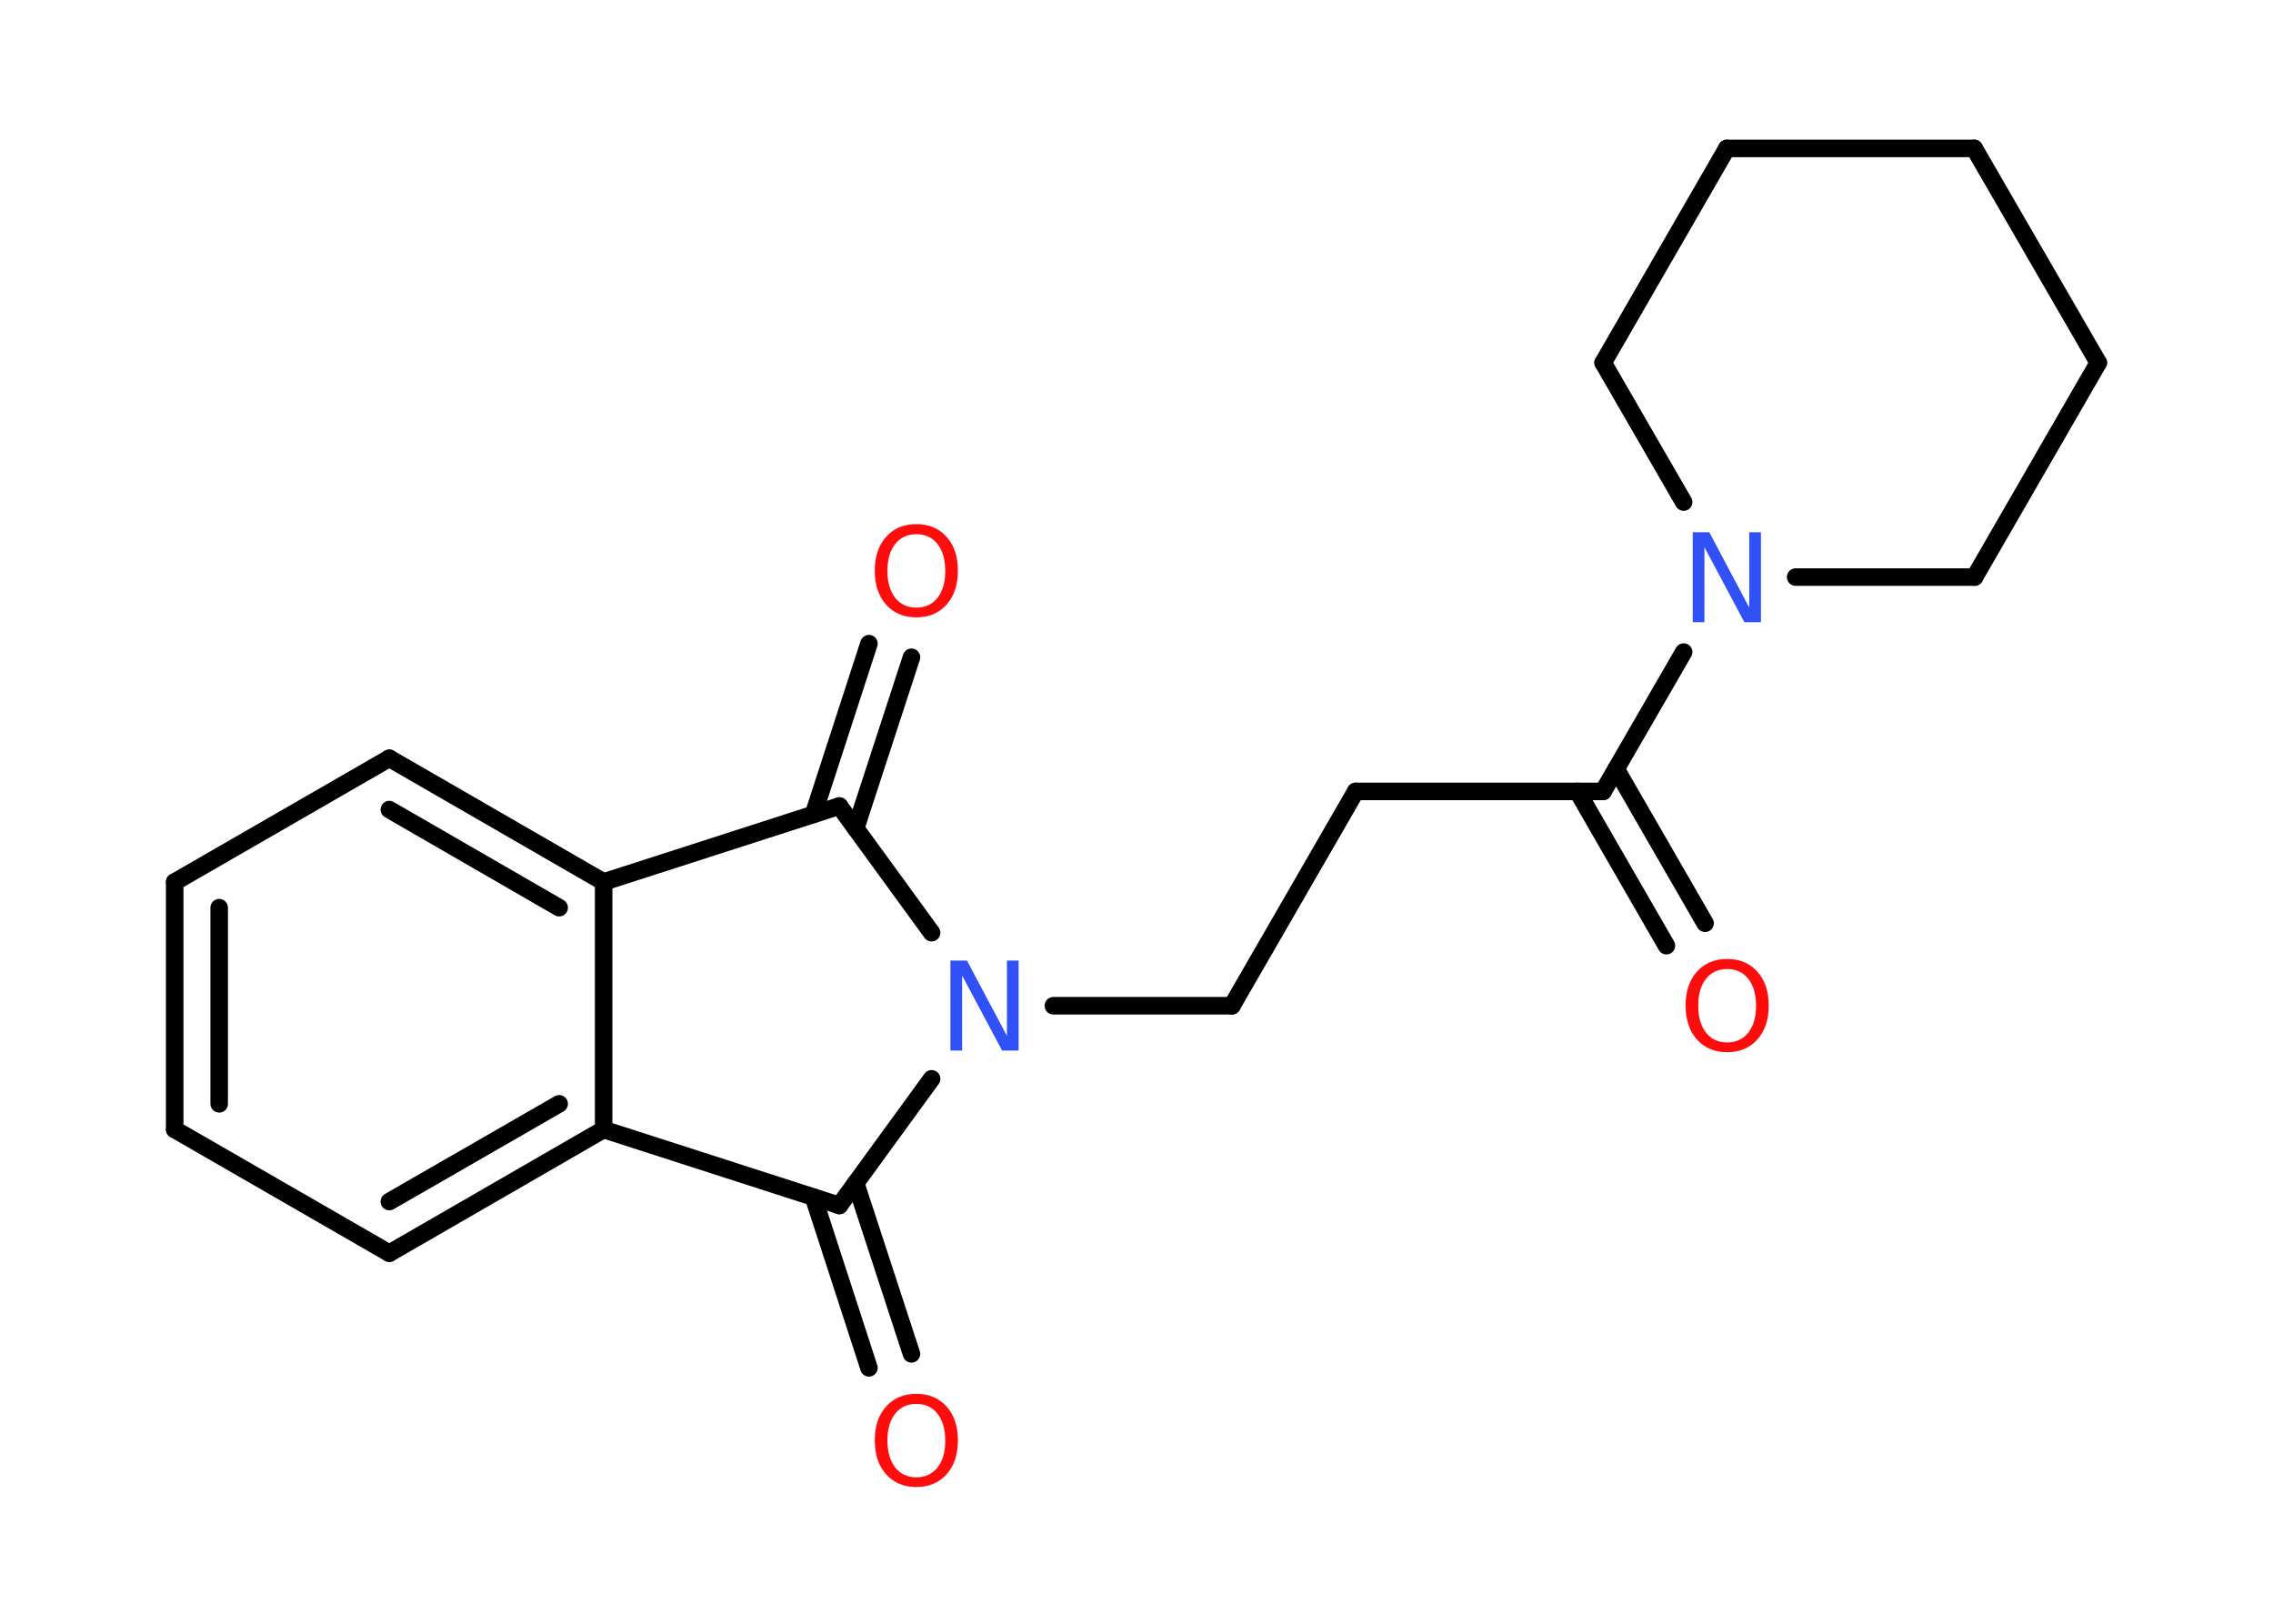 <?xml version='1.0' encoding='UTF-8'?>
<!DOCTYPE svg PUBLIC "-//W3C//DTD SVG 1.1//EN" "http://www.w3.org/Graphics/SVG/1.1/DTD/svg11.dtd">
<svg version='1.2' xmlns='http://www.w3.org/2000/svg' xmlns:xlink='http://www.w3.org/1999/xlink' width='70.0mm' height='50.0mm' viewBox='0 0 70.0 50.0'>
  <desc>Generated by the Chemistry Development Kit (http://github.com/cdk)</desc>
  <g stroke-linecap='round' stroke-linejoin='round' stroke='#000000' stroke-width='.54' fill='#FF0D0D'>
    <rect x='.0' y='.0' width='70.0' height='50.0' fill='#FFFFFF' stroke='none'/>
    <g id='mol1' class='mol'>
      <g id='mol1bnd1' class='bond'>
        <line x1='51.32' y1='29.12' x2='48.58' y2='24.37'/>
        <line x1='52.51' y1='28.43' x2='49.77' y2='23.68'/>
      </g>
      <line id='mol1bnd2' class='bond' x1='49.37' y1='24.37' x2='41.75' y2='24.37'/>
      <line id='mol1bnd3' class='bond' x1='41.75' y1='24.37' x2='37.94' y2='30.97'/>
      <line id='mol1bnd4' class='bond' x1='37.94' y1='30.97' x2='32.44' y2='30.97'/>
      <line id='mol1bnd5' class='bond' x1='28.69' y1='28.72' x2='25.85' y2='24.82'/>
      <g id='mol1bnd6' class='bond'>
        <line x1='25.05' y1='25.08' x2='26.76' y2='19.82'/>
        <line x1='26.35' y1='25.51' x2='28.07' y2='20.24'/>
      </g>
      <line id='mol1bnd7' class='bond' x1='25.85' y1='24.82' x2='18.59' y2='27.16'/>
      <g id='mol1bnd8' class='bond'>
        <line x1='18.59' y1='27.16' x2='11.99' y2='23.35'/>
        <line x1='17.22' y1='27.95' x2='11.99' y2='24.93'/>
      </g>
      <line id='mol1bnd9' class='bond' x1='11.99' y1='23.35' x2='5.38' y2='27.16'/>
      <g id='mol1bnd10' class='bond'>
        <line x1='5.38' y1='27.16' x2='5.38' y2='34.78'/>
        <line x1='6.75' y1='27.95' x2='6.75' y2='33.99'/>
      </g>
      <line id='mol1bnd11' class='bond' x1='5.38' y1='34.78' x2='11.99' y2='38.59'/>
      <g id='mol1bnd12' class='bond'>
        <line x1='11.99' y1='38.59' x2='18.59' y2='34.78'/>
        <line x1='11.99' y1='37.0' x2='17.22' y2='33.99'/>
      </g>
      <line id='mol1bnd13' class='bond' x1='18.59' y1='27.16' x2='18.59' y2='34.78'/>
      <line id='mol1bnd14' class='bond' x1='18.59' y1='34.78' x2='25.85' y2='37.12'/>
      <line id='mol1bnd15' class='bond' x1='28.69' y1='33.22' x2='25.85' y2='37.12'/>
      <g id='mol1bnd16' class='bond'>
        <line x1='26.35' y1='36.43' x2='28.07' y2='41.69'/>
        <line x1='25.05' y1='36.86' x2='26.76' y2='42.12'/>
      </g>
      <line id='mol1bnd17' class='bond' x1='49.37' y1='24.37' x2='51.85' y2='20.08'/>
      <line id='mol1bnd18' class='bond' x1='51.85' y1='15.46' x2='49.37' y2='11.17'/>
      <line id='mol1bnd19' class='bond' x1='49.37' y1='11.17' x2='53.18' y2='4.57'/>
      <line id='mol1bnd20' class='bond' x1='53.18' y1='4.57' x2='60.8' y2='4.57'/>
      <line id='mol1bnd21' class='bond' x1='60.8' y1='4.57' x2='64.62' y2='11.17'/>
      <line id='mol1bnd22' class='bond' x1='64.62' y1='11.17' x2='60.81' y2='17.77'/>
      <line id='mol1bnd23' class='bond' x1='55.3' y1='17.77' x2='60.81' y2='17.77'/>
      <path id='mol1atm1' class='atom' d='M53.19 29.84q-.41 .0 -.65 .3q-.24 .3 -.24 .83q.0 .52 .24 .83q.24 .3 .65 .3q.41 .0 .65 -.3q.24 -.3 .24 -.83q.0 -.52 -.24 -.83q-.24 -.3 -.65 -.3zM53.19 29.53q.58 .0 .93 .39q.35 .39 .35 1.04q.0 .66 -.35 1.05q-.35 .39 -.93 .39q-.58 .0 -.93 -.39q-.35 -.39 -.35 -1.05q.0 -.65 .35 -1.04q.35 -.39 .93 -.39z' stroke='none'/>
      <path id='mol1atm5' class='atom' d='M29.28 29.58h.5l1.23 2.32v-2.32h.36v2.77h-.51l-1.23 -2.31v2.31h-.36v-2.77z' stroke='none' fill='#3050F8'/>
      <path id='mol1atm7' class='atom' d='M28.22 16.45q-.41 .0 -.65 .3q-.24 .3 -.24 .83q.0 .52 .24 .83q.24 .3 .65 .3q.41 .0 .65 -.3q.24 -.3 .24 -.83q.0 -.52 -.24 -.83q-.24 -.3 -.65 -.3zM28.22 16.14q.58 .0 .93 .39q.35 .39 .35 1.04q.0 .66 -.35 1.05q-.35 .39 -.93 .39q-.58 .0 -.93 -.39q-.35 -.39 -.35 -1.05q.0 -.65 .35 -1.04q.35 -.39 .93 -.39z' stroke='none'/>
      <path id='mol1atm15' class='atom' d='M28.22 43.23q-.41 .0 -.65 .3q-.24 .3 -.24 .83q.0 .52 .24 .83q.24 .3 .65 .3q.41 .0 .65 -.3q.24 -.3 .24 -.83q.0 -.52 -.24 -.83q-.24 -.3 -.65 -.3zM28.22 42.92q.58 .0 .93 .39q.35 .39 .35 1.04q.0 .66 -.35 1.05q-.35 .39 -.93 .39q-.58 .0 -.93 -.39q-.35 -.39 -.35 -1.05q.0 -.65 .35 -1.04q.35 -.39 .93 -.39z' stroke='none'/>
      <path id='mol1atm16' class='atom' d='M52.14 16.39h.5l1.23 2.32v-2.32h.36v2.77h-.51l-1.23 -2.31v2.31h-.36v-2.77z' stroke='none' fill='#3050F8'/>
    </g>
  </g>
</svg>
